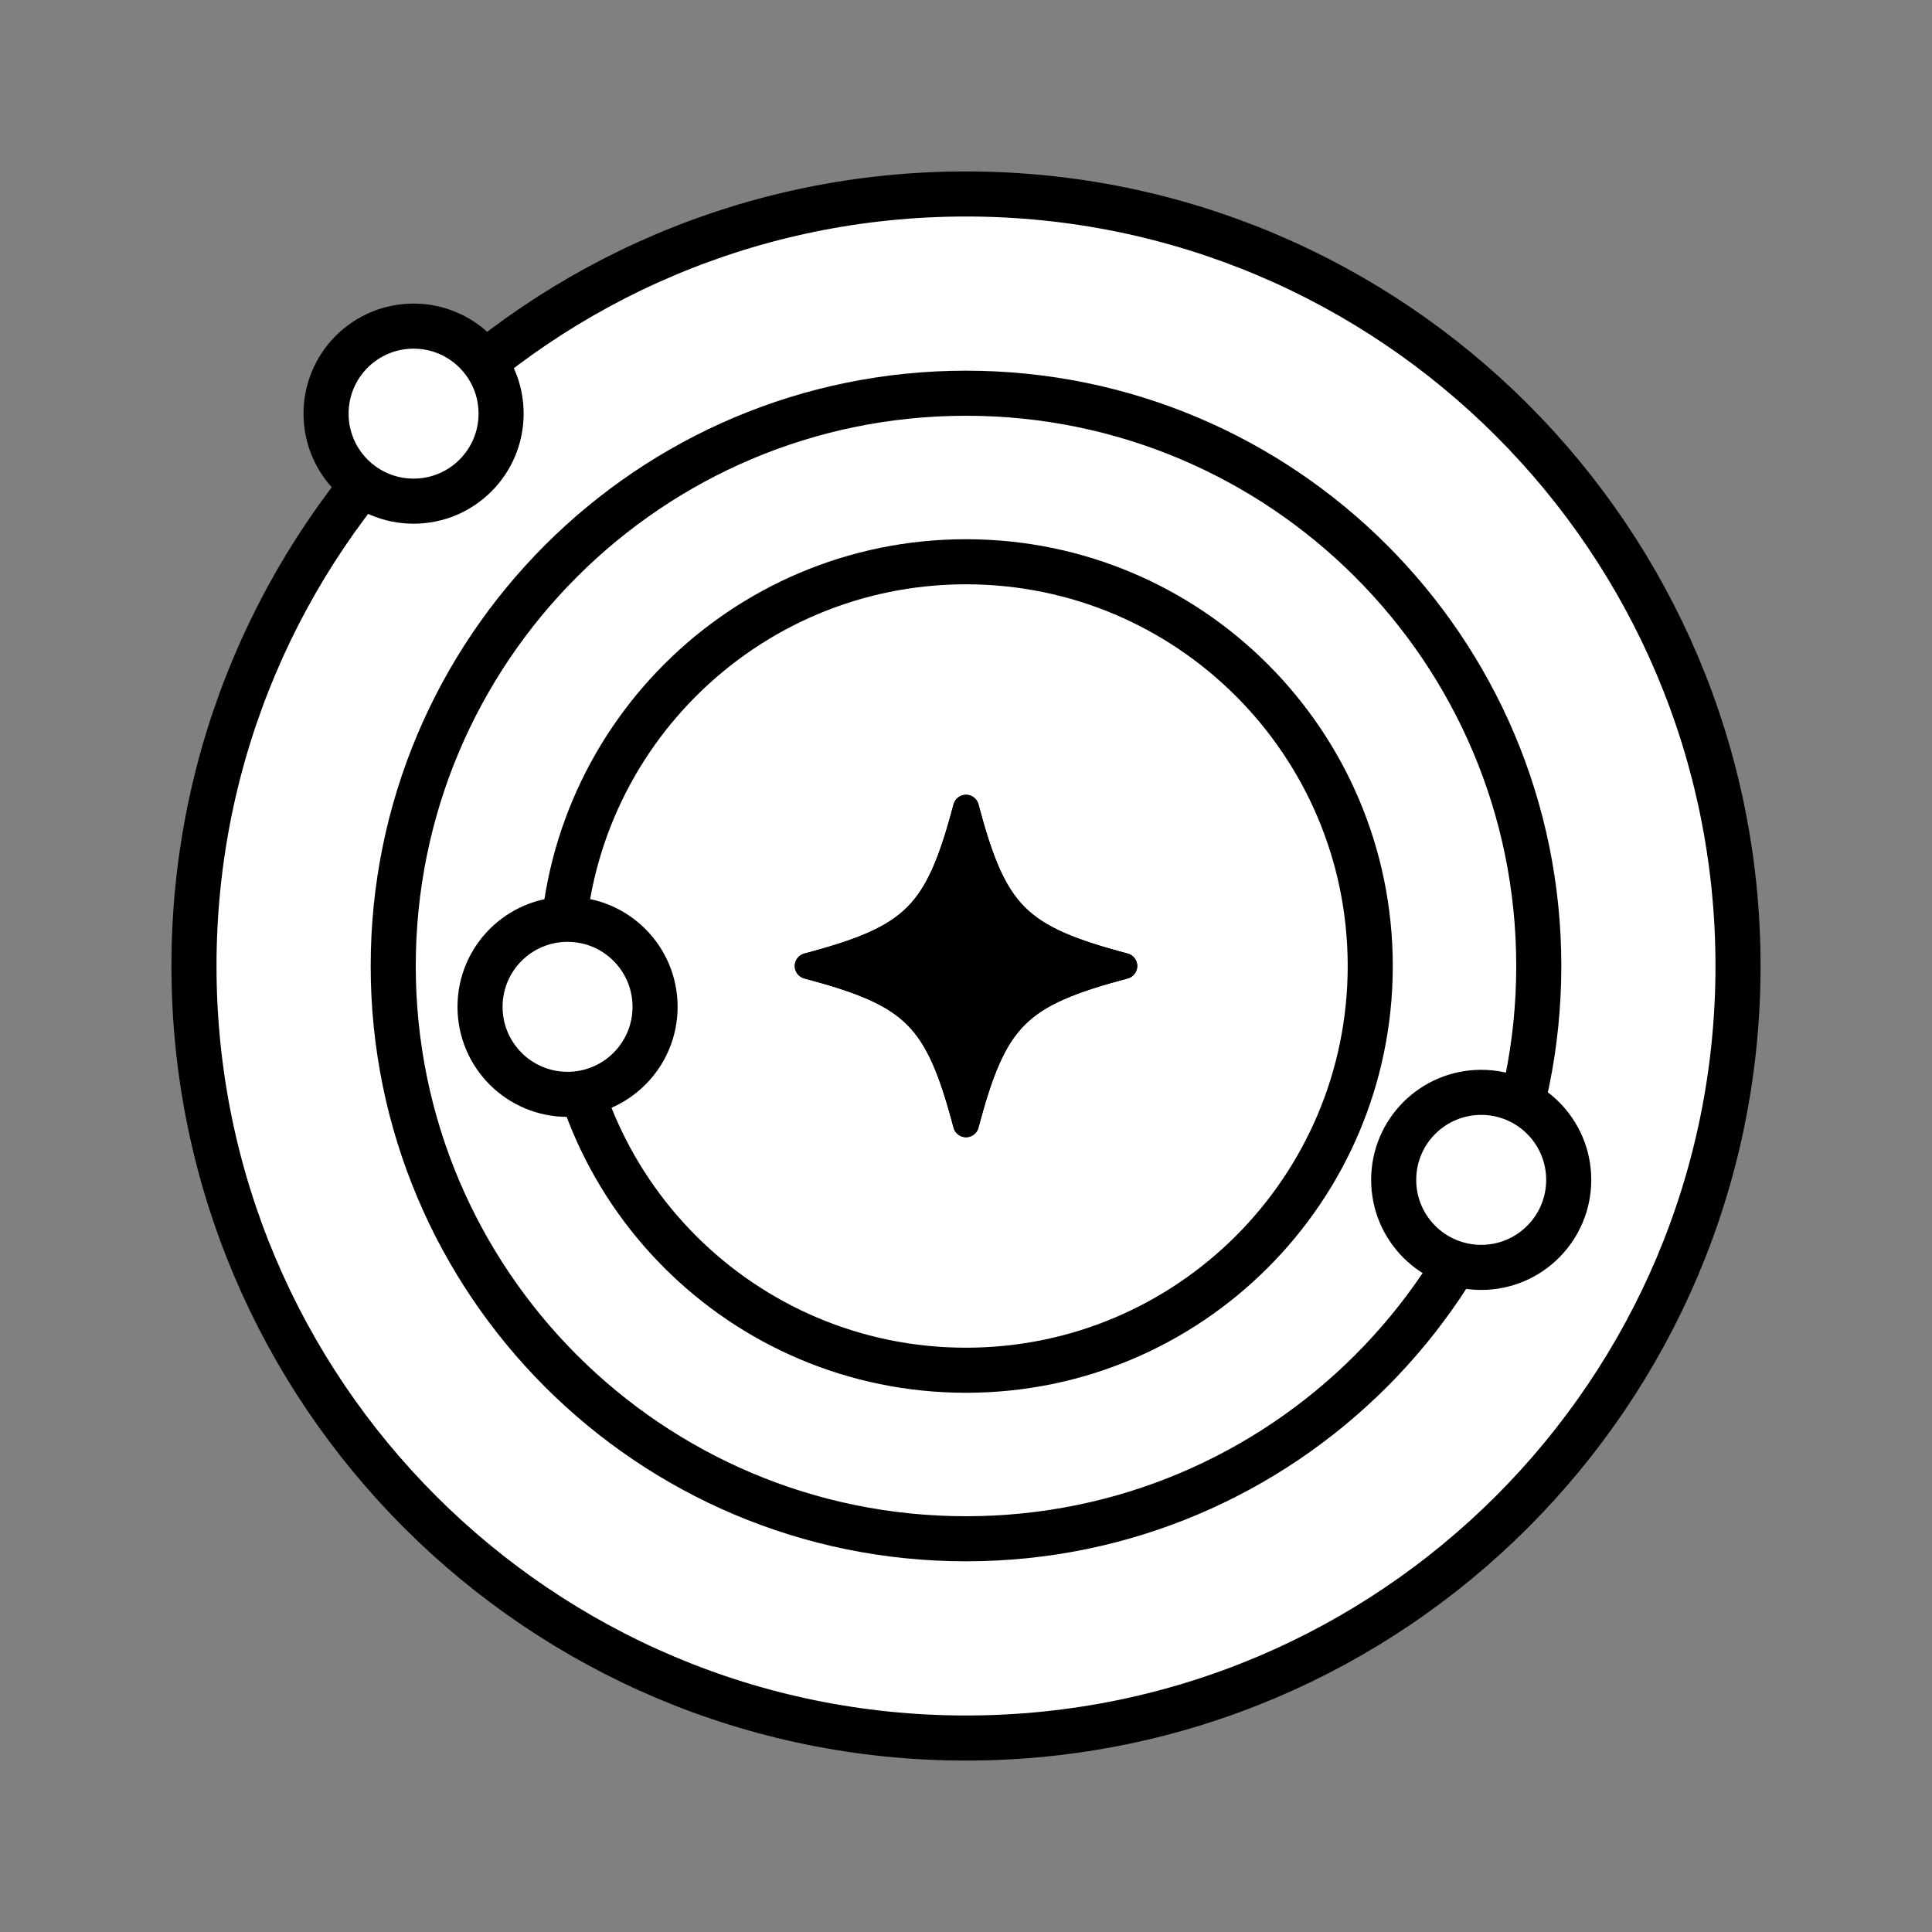 <?xml version="1.0" encoding="UTF-8"?>
<svg id="_x31_0" xmlns="http://www.w3.org/2000/svg" width="300" height="300" version="1.1" viewBox="0 0 300 300">
  <rect x="0" y="0" width="300" height="300" fill="#808080" stroke="none"/>
  <!-- Generator: Adobe Illustrator 29.4.0, SVG Export Plug-In . SVG Version: 2.1.0 Build 152)  -->
  <path d="M150,30.12c-66.21,0-119.88,53.66-119.88,119.88s53.67,119.88,119.88,119.88,119.88-53.68,119.88-119.88c0-66.22-53.68-119.88-119.88-119.88Z" fill="#fff" stroke="#000" stroke-linecap="round" stroke-linejoin="round" stroke-width="7"/>
  <path d="M150,61.06c-49.12,0-88.94,39.82-88.94,88.94s39.82,88.94,88.94,88.94,88.94-39.83,88.94-88.94c0-49.13-39.83-88.94-88.94-88.94Z" fill="#fff" stroke="#000" stroke-linecap="round" stroke-linejoin="round" stroke-width="7"/>
  <path d="M150,87.23c-34.67,0-62.77,28.1-62.77,62.77s28.1,62.77,62.77,62.77,62.77-28.11,62.77-62.77c0-34.67-28.11-62.77-62.77-62.77Z" fill="#fff" stroke="#000" stroke-linecap="round" stroke-linejoin="round" stroke-width="7"/>
  <path d="M88.13,142.75c-7.51,0-13.59,6.08-13.59,13.59s6.08,13.59,13.59,13.59,13.59-6.09,13.59-13.59c0-7.51-6.09-13.59-13.59-13.59Z" fill="#fff" stroke="#000" stroke-linecap="round" stroke-linejoin="round" stroke-width="7"/>
  <path d="M230,169.62c-7.51,0-13.59,6.08-13.59,13.59s6.08,13.59,13.59,13.59,13.59-6.09,13.59-13.59c0-7.51-6.09-13.59-13.59-13.59Z" fill="#fff" stroke="#000" stroke-linecap="round" stroke-linejoin="round" stroke-width="7"/>
  <path d="M64.22,50.64c-7.51,0-13.59,6.08-13.59,13.59s6.08,13.59,13.59,13.59,13.59-6.09,13.59-13.59c0-7.51-6.09-13.59-13.59-13.59Z" fill="#fff" stroke="#000" stroke-linecap="round" stroke-linejoin="round" stroke-width="7"/>
  <g>
    <path d="M174.59,150c-16.61,4.41-20.18,7.98-24.59,24.59-4.41-16.61-7.98-20.18-24.59-24.59,16.61-4.41,20.18-7.98,24.59-24.59,4.41,16.61,7.98,20.18,24.59,24.59Z" stroke="#000" stroke-linecap="round" stroke-linejoin="round" stroke-width="4"/>
    <path d="M174.59,150c-16.61,4.41-20.18,7.98-24.59,24.59-4.41-16.61-7.98-20.18-24.59-24.59,16.61-4.41,20.18-7.98,24.59-24.59,4.41,16.61,7.98,20.18,24.59,24.59Z" stroke="#000" stroke-linecap="round" stroke-linejoin="round" stroke-width="4"/>
  </g>
</svg>